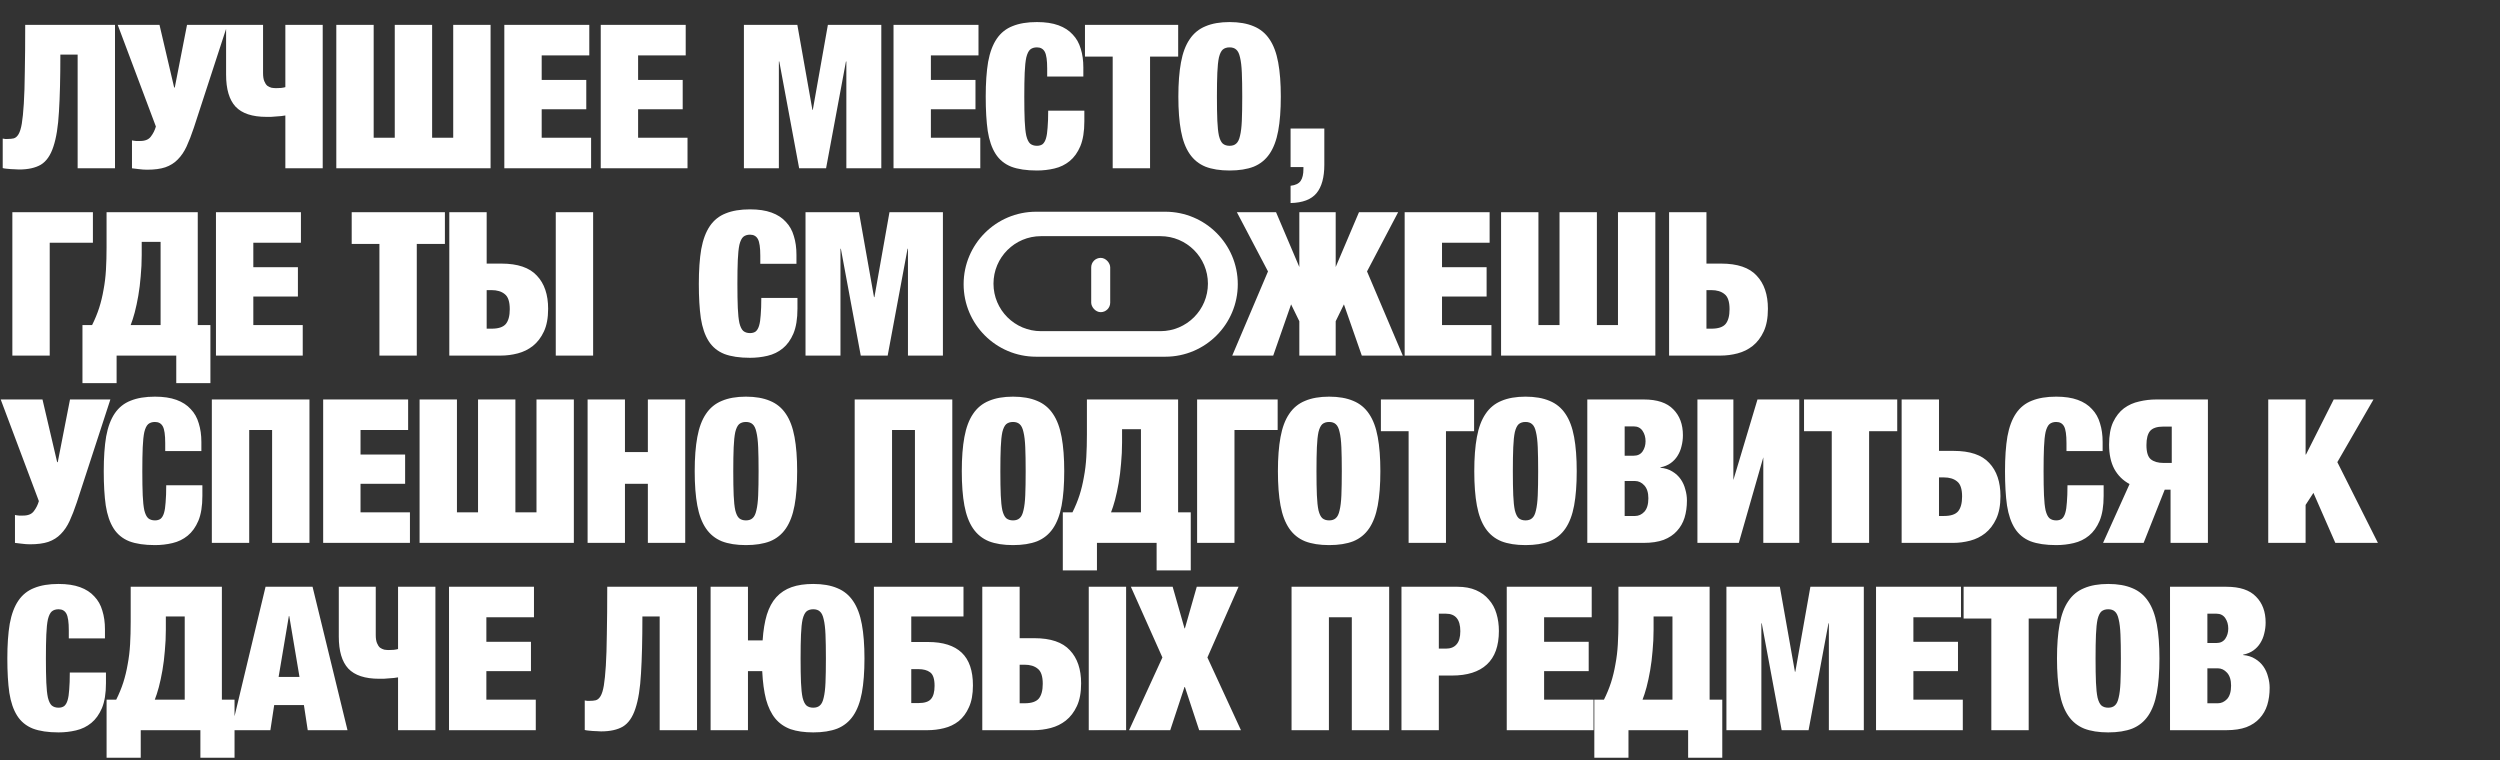 <svg width="921" height="280" viewBox="0 0 921 280" fill="none" xmlns="http://www.w3.org/2000/svg">
<rect x="0" y="0" width="921" height="280" fill="#333333" stroke="none"/>
<path d="M6.994 62.444C6.599 62.444 6.131 62.419 5.588 62.37C5.095 62.37 4.552 62.345 3.96 62.296C3.417 62.247 2.875 62.197 2.332 62.148C1.789 62.099 1.345 62.025 1 61.926V51.048C1.247 51.097 1.543 51.147 1.888 51.196C2.233 51.196 2.529 51.196 2.776 51.196C3.664 51.196 4.429 51.122 5.07 50.974C5.761 50.777 6.353 50.259 6.846 49.42C7.339 48.581 7.734 47.299 8.03 45.572C8.326 43.796 8.573 41.354 8.77 38.246C8.967 35.138 9.091 31.216 9.14 26.48C9.239 21.744 9.288 15.972 9.288 9.164H42.366V62H28.602V20.116H22.238C22.238 28.651 22.065 35.656 21.72 41.132C21.424 46.559 20.733 50.875 19.648 54.082C18.612 57.239 17.083 59.435 15.06 60.668C13.037 61.852 10.349 62.444 6.994 62.444ZM54.172 62.518C53.235 62.518 52.199 62.444 51.064 62.296C49.979 62.197 49.165 62.099 48.622 62V51.714C49.017 51.813 49.51 51.887 50.102 51.936C50.694 51.936 51.212 51.936 51.656 51.936C53.481 51.936 54.789 51.393 55.578 50.308C56.417 49.223 57.033 47.989 57.428 46.608L43.368 9.164H58.76L64.162 32.252H64.384L68.898 9.164H83.772L71.414 47.052C70.526 49.716 69.638 52.01 68.75 53.934C67.862 55.858 66.777 57.461 65.494 58.744C64.261 60.027 62.731 60.989 60.906 61.63C59.13 62.222 56.885 62.518 54.172 62.518ZM105.123 42.538C104.729 42.587 104.235 42.661 103.643 42.76C103.051 42.809 102.41 42.859 101.719 42.908C101.078 42.957 100.437 43.007 99.795 43.056C99.154 43.056 98.611 43.056 98.167 43.056C92.938 43.056 89.139 41.798 86.771 39.282C84.453 36.766 83.293 32.844 83.293 27.516V9.164H96.909V26.924C96.909 28.157 97.057 29.144 97.353 29.884C97.649 30.624 98.019 31.191 98.463 31.586C98.957 31.931 99.475 32.178 100.017 32.326C100.609 32.425 101.177 32.474 101.719 32.474C102.213 32.474 102.829 32.449 103.569 32.4C104.309 32.301 104.827 32.203 105.123 32.104V9.164H118.887V62H105.123V42.538ZM123.896 9.164H137.66V50.752H145.43V9.164H159.194V50.752H166.964V9.164H180.728V62H123.896V9.164ZM185.793 9.164H217.095V20.412H199.557V29.44H215.985V40.244H199.557V50.752H217.761V62H185.793V9.164ZM221.313 9.164H252.615V20.412H235.077V29.44H251.505V40.244H235.077V50.752H253.281V62H221.313V9.164ZM274.058 9.164H293.742L299.292 40.466H299.44L304.99 9.164H324.674V62H311.798V22.632H311.65L304.324 62H294.408L287.082 22.632H286.934V62H274.058V9.164ZM329.174 9.164H360.476V20.412H342.938V29.44H359.366V40.244H342.938V50.752H361.142V62H329.174V9.164ZM382.01 62.814C378.162 62.814 375.004 62.345 372.538 61.408C370.071 60.421 368.147 58.843 366.766 56.672C365.384 54.501 364.422 51.689 363.88 48.236C363.386 44.783 363.14 40.565 363.14 35.582C363.14 30.55 363.436 26.283 364.028 22.78C364.669 19.277 365.73 16.441 367.21 14.27C368.69 12.099 370.638 10.545 373.056 9.608C375.473 8.621 378.458 8.128 382.01 8.128C385.118 8.128 387.757 8.523 389.928 9.312C392.098 10.101 393.85 11.236 395.182 12.716C396.563 14.147 397.55 15.898 398.142 17.97C398.783 19.993 399.104 22.287 399.104 24.852V28.182H385.784V25.222C385.784 22.213 385.488 20.165 384.896 19.08C384.304 17.995 383.342 17.452 382.01 17.452C380.974 17.452 380.135 17.723 379.494 18.266C378.902 18.809 378.433 19.771 378.088 21.152C377.792 22.533 377.594 24.408 377.496 26.776C377.397 29.095 377.348 32.03 377.348 35.582C377.348 39.134 377.397 42.094 377.496 44.462C377.594 46.781 377.792 48.631 378.088 50.012C378.433 51.393 378.902 52.355 379.494 52.898C380.135 53.441 380.974 53.712 382.01 53.712C382.848 53.712 383.539 53.515 384.082 53.12C384.624 52.676 385.044 51.961 385.34 50.974C385.636 49.987 385.833 48.68 385.932 47.052C386.08 45.375 386.154 43.278 386.154 40.762H399.474V44.684C399.474 48.433 398.98 51.492 397.994 53.86C397.007 56.179 395.7 58.004 394.072 59.336C392.444 60.668 390.569 61.581 388.448 62.074C386.376 62.567 384.23 62.814 382.01 62.814ZM409.916 20.856H399.704V9.164H434.04V20.856H423.68V62H409.916V20.856ZM452.978 62.814C449.475 62.814 446.515 62.345 444.098 61.408C441.68 60.421 439.732 58.843 438.252 56.672C436.772 54.501 435.711 51.689 435.07 48.236C434.428 44.783 434.108 40.565 434.108 35.582C434.108 30.649 434.428 26.455 435.07 23.002C435.711 19.499 436.772 16.663 438.252 14.492C439.732 12.272 441.68 10.669 444.098 9.682C446.515 8.646 449.475 8.128 452.978 8.128C456.48 8.128 459.44 8.646 461.858 9.682C464.275 10.669 466.224 12.272 467.704 14.492C469.184 16.663 470.244 19.499 470.886 23.002C471.527 26.455 471.848 30.649 471.848 35.582C471.848 40.565 471.527 44.783 470.886 48.236C470.244 51.689 469.184 54.501 467.704 56.672C466.224 58.843 464.275 60.421 461.858 61.408C459.44 62.345 456.48 62.814 452.978 62.814ZM452.978 53.712C454.014 53.712 454.828 53.441 455.42 52.898C456.061 52.355 456.53 51.393 456.826 50.012C457.171 48.631 457.393 46.781 457.492 44.462C457.59 42.094 457.64 39.134 457.64 35.582C457.64 32.03 457.59 29.095 457.492 26.776C457.393 24.408 457.171 22.533 456.826 21.152C456.53 19.771 456.061 18.809 455.42 18.266C454.828 17.723 454.014 17.452 452.978 17.452C451.942 17.452 451.103 17.723 450.462 18.266C449.87 18.809 449.401 19.771 449.056 21.152C448.76 22.533 448.562 24.408 448.464 26.776C448.365 29.095 448.316 32.03 448.316 35.582C448.316 39.134 448.365 42.094 448.464 44.462C448.562 46.781 448.76 48.631 449.056 50.012C449.401 51.393 449.87 52.355 450.462 52.898C451.103 53.441 451.942 53.712 452.978 53.712ZM475.449 47.348V61.556H480.185V62.222C480.185 64.195 479.839 65.675 479.149 66.662C478.458 67.649 477.225 68.241 475.449 68.438V74.802C479.889 74.703 483.071 73.495 484.995 71.176C486.919 68.857 487.881 65.355 487.881 60.668V47.348H475.449ZM4.552 78.164H34.226V89.412H18.316V131H4.552V78.164ZM30.377 119.752H33.929C34.965 117.68 35.829 115.583 36.519 113.462C37.21 111.291 37.753 109.047 38.147 106.728C38.591 104.409 38.887 101.967 39.035 99.402C39.183 96.837 39.257 94.049 39.257 91.04V78.164H72.853V119.752H77.515V141.138H64.935V131H42.957V141.138H30.377V119.752ZM59.163 119.752V89.116H52.207V94C52.207 96.615 52.084 99.205 51.837 101.77C51.64 104.286 51.344 106.679 50.949 108.948C50.555 111.217 50.111 113.289 49.617 115.164C49.124 116.989 48.631 118.519 48.137 119.752H59.163ZM79.56 78.164H110.862V89.412H93.324V98.44H109.752V109.244H93.324V119.752H111.528V131H79.56V78.164ZM139.778 89.856H129.566V78.164H163.902V89.856H153.542V131H139.778V89.856ZM165.524 78.164H179.288V97.108H184.69C190.709 97.108 195.075 98.588 197.788 101.548C200.551 104.459 201.932 108.529 201.932 113.758C201.932 117.113 201.414 119.9 200.378 122.12C199.342 124.34 197.985 126.116 196.308 127.448C194.68 128.731 192.83 129.643 190.758 130.186C188.686 130.729 186.589 131 184.468 131H165.524V78.164ZM181.138 121.084C183.605 121.084 185.331 120.517 186.318 119.382C187.305 118.198 187.798 116.373 187.798 113.906C187.798 111.143 187.181 109.293 185.948 108.356C184.764 107.369 183.136 106.876 181.064 106.876H179.288V121.084H181.138ZM204.744 78.164H218.508V131H204.744V78.164ZM276.32 131.814C272.472 131.814 269.315 131.345 266.848 130.408C264.381 129.421 262.457 127.843 261.076 125.672C259.695 123.501 258.733 120.689 258.19 117.236C257.697 113.783 257.45 109.565 257.45 104.582C257.45 99.55 257.746 95.283 258.338 91.78C258.979 88.277 260.04 85.441 261.52 83.27C263 81.099 264.949 79.545 267.366 78.608C269.783 77.621 272.768 77.128 276.32 77.128C279.428 77.128 282.067 77.523 284.238 78.312C286.409 79.101 288.16 80.236 289.492 81.716C290.873 83.147 291.86 84.898 292.452 86.97C293.093 88.993 293.414 91.287 293.414 93.852V97.182H280.094V94.222C280.094 91.213 279.798 89.165 279.206 88.08C278.614 86.995 277.652 86.452 276.32 86.452C275.284 86.452 274.445 86.723 273.804 87.266C273.212 87.809 272.743 88.771 272.398 90.152C272.102 91.533 271.905 93.408 271.806 95.776C271.707 98.095 271.658 101.03 271.658 104.582C271.658 108.134 271.707 111.094 271.806 113.462C271.905 115.781 272.102 117.631 272.398 119.012C272.743 120.393 273.212 121.355 273.804 121.898C274.445 122.441 275.284 122.712 276.32 122.712C277.159 122.712 277.849 122.515 278.392 122.12C278.935 121.676 279.354 120.961 279.65 119.974C279.946 118.987 280.143 117.68 280.242 116.052C280.39 114.375 280.464 112.278 280.464 109.762H293.784V113.684C293.784 117.433 293.291 120.492 292.304 122.86C291.317 125.179 290.01 127.004 288.382 128.336C286.754 129.668 284.879 130.581 282.758 131.074C280.686 131.567 278.54 131.814 276.32 131.814ZM296.752 78.164H316.436L321.986 109.466H322.134L327.684 78.164H347.368V131H334.492V91.632H334.344L327.018 131H317.102L309.776 91.632H309.628V131H296.752V78.164ZM467.13 99.994L455.66 78.164H470.09L478.674 98.366V78.164H492.068V98.366L500.652 78.164H515.082L503.612 99.994L516.784 131H501.688L495.102 112.13L492.068 118.346V131H478.674V118.346L475.64 112.13L469.054 131H453.958L467.13 99.994ZM517.475 78.164H548.777V89.412H531.239V98.44H547.667V109.244H531.239V119.752H549.443V131H517.475V78.164ZM552.995 78.164H566.759V119.752H574.529V78.164H588.293V119.752H596.063V78.164H609.827V131H552.995V78.164ZM614.892 78.164H628.656V97.108H634.058C640.077 97.108 644.443 98.588 647.156 101.548C649.919 104.459 651.3 108.529 651.3 113.758C651.3 117.113 650.782 119.9 649.746 122.12C648.71 124.34 647.353 126.116 645.676 127.448C644.048 128.731 642.198 129.643 640.126 130.186C638.054 130.729 635.957 131 633.836 131H614.892V78.164ZM630.506 121.084C632.973 121.084 634.699 120.517 635.686 119.382C636.673 118.198 637.166 116.373 637.166 113.906C637.166 111.143 636.549 109.293 635.316 108.356C634.132 107.369 632.504 106.876 630.432 106.876H628.656V121.084H630.506ZM11.064 200.518C10.127 200.518 9.091 200.444 7.956 200.296C6.871 200.197 6.057 200.099 5.514 200V189.714C5.909 189.813 6.402 189.887 6.994 189.936C7.586 189.936 8.104 189.936 8.548 189.936C10.373 189.936 11.681 189.393 12.47 188.308C13.309 187.223 13.925 185.989 14.32 184.608L0.26 147.164H15.652L21.054 170.252H21.276L25.79 147.164H40.664L28.306 185.052C27.418 187.716 26.53 190.01 25.642 191.934C24.754 193.858 23.669 195.461 22.386 196.744C21.153 198.027 19.623 198.989 17.798 199.63C16.022 200.222 13.777 200.518 11.064 200.518ZM57.092 200.814C53.244 200.814 50.087 200.345 47.62 199.408C45.153 198.421 43.229 196.843 41.848 194.672C40.467 192.501 39.505 189.689 38.962 186.236C38.469 182.783 38.222 178.565 38.222 173.582C38.222 168.55 38.518 164.283 39.11 160.78C39.751 157.277 40.812 154.441 42.292 152.27C43.772 150.099 45.721 148.545 48.138 147.608C50.555 146.621 53.54 146.128 57.092 146.128C60.2 146.128 62.839 146.523 65.01 147.312C67.181 148.101 68.932 149.236 70.264 150.716C71.645 152.147 72.632 153.898 73.224 155.97C73.865 157.993 74.186 160.287 74.186 162.852V166.182H60.866V163.222C60.866 160.213 60.57 158.165 59.978 157.08C59.386 155.995 58.424 155.452 57.092 155.452C56.056 155.452 55.217 155.723 54.576 156.266C53.984 156.809 53.515 157.771 53.17 159.152C52.874 160.533 52.677 162.408 52.578 164.776C52.479 167.095 52.43 170.03 52.43 173.582C52.43 177.134 52.479 180.094 52.578 182.462C52.677 184.781 52.874 186.631 53.17 188.012C53.515 189.393 53.984 190.355 54.576 190.898C55.217 191.441 56.056 191.712 57.092 191.712C57.931 191.712 58.621 191.515 59.164 191.12C59.707 190.676 60.126 189.961 60.422 188.974C60.718 187.987 60.915 186.68 61.014 185.052C61.162 183.375 61.236 181.278 61.236 178.762H74.556V182.684C74.556 186.433 74.063 189.492 73.076 191.86C72.089 194.179 70.782 196.004 69.154 197.336C67.526 198.668 65.651 199.581 63.53 200.074C61.458 200.567 59.312 200.814 57.092 200.814ZM78.042 147.164H114.006V200H100.242V158.412H91.806V200H78.042V147.164ZM119.054 147.164H150.356V158.412H132.818V167.44H149.246V178.244H132.818V188.752H151.022V200H119.054V147.164ZM154.574 147.164H168.338V188.752H176.108V147.164H189.872V188.752H197.642V147.164H211.406V200H154.574V147.164ZM216.471 147.164H230.235V166.552H238.671V147.164H252.435V200H238.671V178.244H230.235V200H216.471V147.164ZM274.799 200.814C271.297 200.814 268.337 200.345 265.919 199.408C263.502 198.421 261.553 196.843 260.073 194.672C258.593 192.501 257.533 189.689 256.891 186.236C256.25 182.783 255.929 178.565 255.929 173.582C255.929 168.649 256.25 164.455 256.891 161.002C257.533 157.499 258.593 154.663 260.073 152.492C261.553 150.272 263.502 148.669 265.919 147.682C268.337 146.646 271.297 146.128 274.799 146.128C278.302 146.128 281.262 146.646 283.679 147.682C286.097 148.669 288.045 150.272 289.525 152.492C291.005 154.663 292.066 157.499 292.707 161.002C293.349 164.455 293.669 168.649 293.669 173.582C293.669 178.565 293.349 182.783 292.707 186.236C292.066 189.689 291.005 192.501 289.525 194.672C288.045 196.843 286.097 198.421 283.679 199.408C281.262 200.345 278.302 200.814 274.799 200.814ZM274.799 191.712C275.835 191.712 276.649 191.441 277.241 190.898C277.883 190.355 278.351 189.393 278.647 188.012C278.993 186.631 279.215 184.781 279.313 182.462C279.412 180.094 279.461 177.134 279.461 173.582C279.461 170.03 279.412 167.095 279.313 164.776C279.215 162.408 278.993 160.533 278.647 159.152C278.351 157.771 277.883 156.809 277.241 156.266C276.649 155.723 275.835 155.452 274.799 155.452C273.763 155.452 272.925 155.723 272.283 156.266C271.691 156.809 271.223 157.771 270.877 159.152C270.581 160.533 270.384 162.408 270.285 164.776C270.187 167.095 270.137 170.03 270.137 173.582C270.137 177.134 270.187 180.094 270.285 182.462C270.384 184.781 270.581 186.631 270.877 188.012C271.223 189.393 271.691 190.355 272.283 190.898C272.925 191.441 273.763 191.712 274.799 191.712ZM314.865 147.164H350.829V200H337.065V158.412H328.629V200H314.865V147.164ZM373.193 200.814C369.691 200.814 366.731 200.345 364.313 199.408C361.896 198.421 359.947 196.843 358.467 194.672C356.987 192.501 355.927 189.689 355.285 186.236C354.644 182.783 354.323 178.565 354.323 173.582C354.323 168.649 354.644 164.455 355.285 161.002C355.927 157.499 356.987 154.663 358.467 152.492C359.947 150.272 361.896 148.669 364.313 147.682C366.731 146.646 369.691 146.128 373.193 146.128C376.696 146.128 379.656 146.646 382.073 147.682C384.491 148.669 386.439 150.272 387.919 152.492C389.399 154.663 390.46 157.499 391.101 161.002C391.743 164.455 392.063 168.649 392.063 173.582C392.063 178.565 391.743 182.783 391.101 186.236C390.46 189.689 389.399 192.501 387.919 194.672C386.439 196.843 384.491 198.421 382.073 199.408C379.656 200.345 376.696 200.814 373.193 200.814ZM373.193 191.712C374.229 191.712 375.043 191.441 375.635 190.898C376.277 190.355 376.745 189.393 377.041 188.012C377.387 186.631 377.609 184.781 377.707 182.462C377.806 180.094 377.855 177.134 377.855 173.582C377.855 170.03 377.806 167.095 377.707 164.776C377.609 162.408 377.387 160.533 377.041 159.152C376.745 157.771 376.277 156.809 375.635 156.266C375.043 155.723 374.229 155.452 373.193 155.452C372.157 155.452 371.319 155.723 370.677 156.266C370.085 156.809 369.617 157.771 369.271 159.152C368.975 160.533 368.778 162.408 368.679 164.776C368.581 167.095 368.531 170.03 368.531 173.582C368.531 177.134 368.581 180.094 368.679 182.462C368.778 184.781 368.975 186.631 369.271 188.012C369.617 189.393 370.085 190.355 370.677 190.898C371.319 191.441 372.157 191.712 373.193 191.712ZM391.538 188.752H395.09C396.126 186.68 396.989 184.583 397.68 182.462C398.371 180.291 398.913 178.047 399.308 175.728C399.752 173.409 400.048 170.967 400.196 168.402C400.344 165.837 400.418 163.049 400.418 160.04V147.164H434.014V188.752H438.676V210.138H426.096V200H404.118V210.138H391.538V188.752ZM420.324 188.752V158.116H413.368V163C413.368 165.615 413.245 168.205 412.998 170.77C412.801 173.286 412.505 175.679 412.11 177.948C411.715 180.217 411.271 182.289 410.778 184.164C410.285 185.989 409.791 187.519 409.298 188.752H420.324ZM441.016 147.164H470.69V158.412H454.78V200H441.016V147.164ZM489.654 200.814C486.151 200.814 483.191 200.345 480.774 199.408C478.356 198.421 476.408 196.843 474.928 194.672C473.448 192.501 472.387 189.689 471.746 186.236C471.104 182.783 470.784 178.565 470.784 173.582C470.784 168.649 471.104 164.455 471.746 161.002C472.387 157.499 473.448 154.663 474.928 152.492C476.408 150.272 478.356 148.669 480.774 147.682C483.191 146.646 486.151 146.128 489.654 146.128C493.156 146.128 496.116 146.646 498.534 147.682C500.951 148.669 502.9 150.272 504.38 152.492C505.86 154.663 506.92 157.499 507.562 161.002C508.203 164.455 508.524 168.649 508.524 173.582C508.524 178.565 508.203 182.783 507.562 186.236C506.92 189.689 505.86 192.501 504.38 194.672C502.9 196.843 500.951 198.421 498.534 199.408C496.116 200.345 493.156 200.814 489.654 200.814ZM489.654 191.712C490.69 191.712 491.504 191.441 492.096 190.898C492.737 190.355 493.206 189.393 493.502 188.012C493.847 186.631 494.069 184.781 494.168 182.462C494.266 180.094 494.316 177.134 494.316 173.582C494.316 170.03 494.266 167.095 494.168 164.776C494.069 162.408 493.847 160.533 493.502 159.152C493.206 157.771 492.737 156.809 492.096 156.266C491.504 155.723 490.69 155.452 489.654 155.452C488.618 155.452 487.779 155.723 487.138 156.266C486.546 156.809 486.077 157.771 485.732 159.152C485.436 160.533 485.238 162.408 485.14 164.776C485.041 167.095 484.992 170.03 484.992 173.582C484.992 177.134 485.041 180.094 485.14 182.462C485.238 184.781 485.436 186.631 485.732 188.012C486.077 189.393 486.546 190.355 487.138 190.898C487.779 191.441 488.618 191.712 489.654 191.712ZM518.933 158.856H508.721V147.164H543.057V158.856H532.697V200H518.933V158.856ZM561.995 200.814C558.492 200.814 555.532 200.345 553.115 199.408C550.697 198.421 548.749 196.843 547.269 194.672C545.789 192.501 544.728 189.689 544.087 186.236C543.445 182.783 543.125 178.565 543.125 173.582C543.125 168.649 543.445 164.455 544.087 161.002C544.728 157.499 545.789 154.663 547.269 152.492C548.749 150.272 550.697 148.669 553.115 147.682C555.532 146.646 558.492 146.128 561.995 146.128C565.497 146.128 568.457 146.646 570.875 147.682C573.292 148.669 575.241 150.272 576.721 152.492C578.201 154.663 579.261 157.499 579.903 161.002C580.544 164.455 580.865 168.649 580.865 173.582C580.865 178.565 580.544 182.783 579.903 186.236C579.261 189.689 578.201 192.501 576.721 194.672C575.241 196.843 573.292 198.421 570.875 199.408C568.457 200.345 565.497 200.814 561.995 200.814ZM561.995 191.712C563.031 191.712 563.845 191.441 564.437 190.898C565.078 190.355 565.547 189.393 565.843 188.012C566.188 186.631 566.41 184.781 566.509 182.462C566.607 180.094 566.657 177.134 566.657 173.582C566.657 170.03 566.607 167.095 566.509 164.776C566.41 162.408 566.188 160.533 565.843 159.152C565.547 157.771 565.078 156.809 564.437 156.266C563.845 155.723 563.031 155.452 561.995 155.452C560.959 155.452 560.12 155.723 559.479 156.266C558.887 156.809 558.418 157.771 558.073 159.152C557.777 160.533 557.579 162.408 557.481 164.776C557.382 167.095 557.333 170.03 557.333 173.582C557.333 177.134 557.382 180.094 557.481 182.462C557.579 184.781 557.777 186.631 558.073 188.012C558.418 189.393 558.887 190.355 559.479 190.898C560.12 191.441 560.959 191.712 561.995 191.712ZM584.762 147.164H605.556C610.489 147.164 614.115 148.373 616.434 150.79C618.802 153.158 619.986 156.34 619.986 160.336C619.986 161.717 619.813 163.074 619.468 164.406C619.172 165.689 618.678 166.873 617.988 167.958C617.346 168.994 616.508 169.882 615.472 170.622C614.436 171.362 613.178 171.88 611.698 172.176V172.324C613.424 172.472 614.904 172.941 616.138 173.73C617.371 174.47 618.382 175.407 619.172 176.542C619.961 177.677 620.528 178.935 620.874 180.316C621.268 181.648 621.466 183.005 621.466 184.386C621.466 186.705 621.17 188.826 620.578 190.75C619.986 192.625 619.048 194.253 617.766 195.634C616.532 197.015 614.904 198.101 612.882 198.89C610.859 199.63 608.417 200 605.556 200H584.762V147.164ZM602.374 190.084C603.656 190.084 604.791 189.566 605.778 188.53C606.764 187.445 607.258 185.792 607.258 183.572C607.258 181.5 606.764 179.921 605.778 178.836C604.791 177.751 603.656 177.208 602.374 177.208H598.526V190.084H602.374ZM601.856 167.884C603.286 167.884 604.372 167.366 605.112 166.33C605.852 165.245 606.222 163.987 606.222 162.556C606.222 161.076 605.852 159.793 605.112 158.708C604.372 157.623 603.286 157.08 601.856 157.08H598.526V167.884H601.856ZM625.33 147.164H638.576V176.838L647.456 147.164H662.848V200H649.602V168.476L640.574 200H625.33V147.164ZM674.816 158.856H664.604V147.164H698.94V158.856H688.58V200H674.816V158.856ZM700.561 147.164H714.325V166.108H719.727C725.746 166.108 730.112 167.588 732.825 170.548C735.588 173.459 736.969 177.529 736.969 182.758C736.969 186.113 736.451 188.9 735.415 191.12C734.379 193.34 733.023 195.116 731.345 196.448C729.717 197.731 727.867 198.643 725.795 199.186C723.723 199.729 721.627 200 719.505 200H700.561V147.164ZM716.175 190.084C718.642 190.084 720.369 189.517 721.355 188.382C722.342 187.198 722.835 185.373 722.835 182.906C722.835 180.143 722.219 178.293 720.985 177.356C719.801 176.369 718.173 175.876 716.101 175.876H714.325V190.084H716.175ZM757.516 200.814C753.668 200.814 750.511 200.345 748.044 199.408C745.578 198.421 743.654 196.843 742.272 194.672C740.891 192.501 739.929 189.689 739.386 186.236C738.893 182.783 738.646 178.565 738.646 173.582C738.646 168.55 738.942 164.283 739.534 160.78C740.176 157.277 741.236 154.441 742.716 152.27C744.196 150.099 746.145 148.545 748.562 147.608C750.98 146.621 753.964 146.128 757.516 146.128C760.624 146.128 763.264 146.523 765.434 147.312C767.605 148.101 769.356 149.236 770.688 150.716C772.07 152.147 773.056 153.898 773.648 155.97C774.29 157.993 774.61 160.287 774.61 162.852V166.182H761.29V163.222C761.29 160.213 760.994 158.165 760.402 157.08C759.81 155.995 758.848 155.452 757.516 155.452C756.48 155.452 755.642 155.723 755 156.266C754.408 156.809 753.94 157.771 753.594 159.152C753.298 160.533 753.101 162.408 753.002 164.776C752.904 167.095 752.854 170.03 752.854 173.582C752.854 177.134 752.904 180.094 753.002 182.462C753.101 184.781 753.298 186.631 753.594 188.012C753.94 189.393 754.408 190.355 755 190.898C755.642 191.441 756.48 191.712 757.516 191.712C758.355 191.712 759.046 191.515 759.588 191.12C760.131 190.676 760.55 189.961 760.846 188.974C761.142 187.987 761.34 186.68 761.438 185.052C761.586 183.375 761.66 181.278 761.66 178.762H774.98V182.684C774.98 186.433 774.487 189.492 773.5 191.86C772.514 194.179 771.206 196.004 769.578 197.336C767.95 198.668 766.076 199.581 763.954 200.074C761.882 200.567 759.736 200.814 757.516 200.814ZM784.535 178.318C782.117 177.035 780.243 175.185 778.911 172.768C777.628 170.351 776.987 167.366 776.987 163.814C776.987 160.41 777.48 157.647 778.467 155.526C779.503 153.355 780.835 151.653 782.463 150.42C784.14 149.187 786.015 148.348 788.087 147.904C790.159 147.411 792.255 147.164 794.377 147.164H813.395V200H799.631V180.39H797.485L789.715 200H774.767L784.535 178.318ZM800.075 170.548V157.154H796.967C794.648 157.154 793.02 157.697 792.083 158.782C791.195 159.867 790.751 161.594 790.751 163.962C790.751 166.577 791.293 168.328 792.379 169.216C793.513 170.104 795.067 170.548 797.041 170.548H800.075ZM835.619 147.164H849.383V167.44H849.531L859.743 147.164H874.395L861.075 170.252L876.023 200H860.335L852.269 181.574L849.383 186.014V200H835.619V147.164ZM21.572 269.814C17.724 269.814 14.567 269.345 12.1 268.408C9.633 267.421 7.709 265.843 6.328 263.672C4.947 261.501 3.985 258.689 3.442 255.236C2.949 251.783 2.702 247.565 2.702 242.582C2.702 237.55 2.998 233.283 3.59 229.78C4.231 226.277 5.292 223.441 6.772 221.27C8.252 219.099 10.201 217.545 12.618 216.608C15.035 215.621 18.02 215.128 21.572 215.128C24.68 215.128 27.319 215.523 29.49 216.312C31.661 217.101 33.412 218.236 34.744 219.716C36.125 221.147 37.112 222.898 37.704 224.97C38.345 226.993 38.666 229.287 38.666 231.852V235.182H25.346V232.222C25.346 229.213 25.05 227.165 24.458 226.08C23.866 224.995 22.904 224.452 21.572 224.452C20.536 224.452 19.697 224.723 19.056 225.266C18.464 225.809 17.995 226.771 17.65 228.152C17.354 229.533 17.157 231.408 17.058 233.776C16.959 236.095 16.91 239.03 16.91 242.582C16.91 246.134 16.959 249.094 17.058 251.462C17.157 253.781 17.354 255.631 17.65 257.012C17.995 258.393 18.464 259.355 19.056 259.898C19.697 260.441 20.536 260.712 21.572 260.712C22.411 260.712 23.101 260.515 23.644 260.12C24.187 259.676 24.606 258.961 24.902 257.974C25.198 256.987 25.395 255.68 25.494 254.052C25.642 252.375 25.716 250.278 25.716 247.762H39.036V251.684C39.036 255.433 38.543 258.492 37.556 260.86C36.569 263.179 35.262 265.004 33.634 266.336C32.006 267.668 30.131 268.581 28.01 269.074C25.938 269.567 23.792 269.814 21.572 269.814ZM39.266 257.752H42.818C43.854 255.68 44.717 253.583 45.408 251.462C46.099 249.291 46.641 247.047 47.036 244.728C47.48 242.409 47.776 239.967 47.924 237.402C48.072 234.837 48.146 232.049 48.146 229.04V216.164H81.742V257.752H86.404V279.138H73.824V269H51.846V279.138H39.266V257.752ZM68.052 257.752V227.116H61.096V232C61.096 234.615 60.973 237.205 60.726 239.77C60.529 242.286 60.233 244.679 59.838 246.948C59.443 249.217 58.999 251.289 58.506 253.164C58.013 254.989 57.519 256.519 57.026 257.752H68.052ZM97.829 216.164H115.145L128.021 269H113.369L111.963 259.75H101.011L99.605 269H85.175L97.829 216.164ZM110.335 249.39L106.561 226.968H106.413L102.639 249.39H110.335ZM146.641 249.538C146.247 249.587 145.753 249.661 145.161 249.76C144.569 249.809 143.928 249.859 143.237 249.908C142.596 249.957 141.955 250.007 141.313 250.056C140.672 250.056 140.129 250.056 139.685 250.056C134.456 250.056 130.657 248.798 128.289 246.282C125.971 243.766 124.811 239.844 124.811 234.516V216.164H138.427V233.924C138.427 235.157 138.575 236.144 138.871 236.884C139.167 237.624 139.537 238.191 139.981 238.586C140.475 238.931 140.993 239.178 141.535 239.326C142.127 239.425 142.695 239.474 143.237 239.474C143.731 239.474 144.347 239.449 145.087 239.4C145.827 239.301 146.345 239.203 146.641 239.104V216.164H160.405V269H146.641V249.538ZM165.414 216.164H196.716V227.412H179.178V236.44H195.606V247.244H179.178V257.752H197.382V269H165.414V216.164ZM221.415 269.444C221.02 269.444 220.551 269.419 220.009 269.37C219.515 269.37 218.973 269.345 218.381 269.296C217.838 269.247 217.295 269.197 216.753 269.148C216.21 269.099 215.766 269.025 215.421 268.926V258.048C215.667 258.097 215.963 258.147 216.309 258.196C216.654 258.196 216.95 258.196 217.197 258.196C218.085 258.196 218.849 258.122 219.491 257.974C220.181 257.777 220.773 257.259 221.267 256.42C221.76 255.581 222.155 254.299 222.451 252.572C222.747 250.796 222.993 248.354 223.191 245.246C223.388 242.138 223.511 238.216 223.561 233.48C223.659 228.744 223.709 222.972 223.709 216.164H256.787V269H243.023V227.116H236.659C236.659 235.651 236.486 242.656 236.141 248.132C235.845 253.559 235.154 257.875 234.069 261.082C233.033 264.239 231.503 266.435 229.481 267.668C227.458 268.852 224.769 269.444 221.415 269.444ZM299.599 269.814C296.343 269.814 293.555 269.419 291.237 268.63C288.967 267.791 287.093 266.484 285.613 264.708C284.133 262.883 282.998 260.539 282.209 257.678C281.469 254.817 281 251.339 280.803 247.244H275.549V269H261.785V216.164H275.549V235.922H280.951C281.197 232.222 281.715 229.065 282.505 226.45C283.343 223.786 284.503 221.64 285.983 220.012C287.512 218.335 289.387 217.101 291.607 216.312C293.827 215.523 296.491 215.128 299.599 215.128C303.101 215.128 306.061 215.646 308.479 216.682C310.896 217.669 312.845 219.272 314.325 221.492C315.805 223.663 316.865 226.499 317.507 230.002C318.148 233.455 318.469 237.649 318.469 242.582C318.469 247.565 318.148 251.783 317.507 255.236C316.865 258.689 315.805 261.501 314.325 263.672C312.845 265.843 310.896 267.421 308.479 268.408C306.061 269.345 303.101 269.814 299.599 269.814ZM299.599 260.712C300.635 260.712 301.449 260.441 302.041 259.898C302.682 259.355 303.151 258.393 303.447 257.012C303.792 255.631 304.014 253.781 304.113 251.462C304.211 249.094 304.261 246.134 304.261 242.582C304.261 239.03 304.211 236.095 304.113 233.776C304.014 231.408 303.792 229.533 303.447 228.152C303.151 226.771 302.682 225.809 302.041 225.266C301.449 224.723 300.635 224.452 299.599 224.452C298.563 224.452 297.724 224.723 297.083 225.266C296.491 225.809 296.022 226.771 295.677 228.152C295.381 229.533 295.183 231.408 295.085 233.776C294.986 236.095 294.937 239.03 294.937 242.582C294.937 246.134 294.986 249.094 295.085 251.462C295.183 253.781 295.381 255.631 295.677 257.012C296.022 258.393 296.491 259.355 297.083 259.898C297.724 260.441 298.563 260.712 299.599 260.712ZM321.947 216.164H354.951V227.116H335.711V236.514H341.927C347.403 236.514 351.523 237.821 354.285 240.436C357.048 243.051 358.429 247.071 358.429 252.498C358.429 255.754 357.936 258.443 356.949 260.564C356.012 262.685 354.754 264.387 353.175 265.67C351.597 266.903 349.796 267.767 347.773 268.26C345.8 268.753 343.777 269 341.705 269H321.947V216.164ZM338.375 259.01C340.595 259.01 342.125 258.517 342.963 257.53C343.851 256.543 344.295 254.915 344.295 252.646C344.295 250.13 343.753 248.477 342.667 247.688C341.631 246.899 340.176 246.504 338.301 246.504H335.711V259.01H338.375ZM361.875 216.164H375.639V235.108H381.041C387.06 235.108 391.426 236.588 394.139 239.548C396.902 242.459 398.283 246.529 398.283 251.758C398.283 255.113 397.765 257.9 396.729 260.12C395.693 262.34 394.337 264.116 392.659 265.448C391.031 266.731 389.181 267.643 387.109 268.186C385.037 268.729 382.941 269 380.819 269H361.875V216.164ZM377.489 259.084C379.956 259.084 381.683 258.517 382.669 257.382C383.656 256.198 384.149 254.373 384.149 251.906C384.149 249.143 383.533 247.293 382.299 246.356C381.115 245.369 379.487 244.876 377.415 244.876H375.639V259.084H377.489ZM401.095 216.164H414.859V269H401.095V216.164ZM428.232 242.212L416.614 216.164H432.006L436.372 231.482H436.52L440.886 216.164H456.278L444.808 242.212L457.166 269H441.774L436.52 253.09H436.372L431.118 269H415.948L428.232 242.212ZM475.807 216.164H511.771V269H498.007V227.412H489.571V269H475.807V216.164ZM516.301 216.164H536.947C539.561 216.164 541.831 216.583 543.755 217.422C545.679 218.261 547.257 219.42 548.491 220.9C549.773 222.331 550.711 224.057 551.303 226.08C551.895 228.053 552.191 230.175 552.191 232.444C552.191 237.969 550.711 242.089 547.751 244.802C544.84 247.515 540.548 248.872 534.875 248.872H530.065V269H516.301V216.164ZM532.655 238.956C534.381 238.956 535.689 238.438 536.577 237.402C537.514 236.366 537.983 234.738 537.983 232.518C537.983 228.226 536.207 226.08 532.655 226.08H530.065V238.956H532.655ZM555.085 216.164H586.387V227.412H568.849V236.44H585.277V247.244H568.849V257.752H587.053V269H555.085V216.164ZM587.349 257.752H590.901C591.937 255.68 592.8 253.583 593.491 251.462C594.181 249.291 594.724 247.047 595.119 244.728C595.563 242.409 595.859 239.967 596.007 237.402C596.155 234.837 596.229 232.049 596.229 229.04V216.164H629.825V257.752H634.487V279.138H621.907V269H599.929V279.138H587.349V257.752ZM616.135 257.752V227.116H609.179V232C609.179 234.615 609.055 237.205 608.809 239.77C608.611 242.286 608.315 244.679 607.921 246.948C607.526 249.217 607.082 251.289 606.589 253.164C606.095 254.989 605.602 256.519 605.109 257.752H616.135ZM636.013 216.164H655.697L661.247 247.466H661.395L666.945 216.164H686.629V269H673.753V229.632H673.605L666.279 269H656.363L649.037 229.632H648.889V269H636.013V216.164ZM691.129 216.164H722.431V227.412H704.893V236.44H721.321V247.244H704.893V257.752H723.097V269H691.129V216.164ZM733.605 227.856H723.393V216.164H757.729V227.856H747.369V269H733.605V227.856ZM776.667 269.814C773.164 269.814 770.204 269.345 767.787 268.408C765.37 267.421 763.421 265.843 761.941 263.672C760.461 261.501 759.4 258.689 758.759 255.236C758.118 251.783 757.797 247.565 757.797 242.582C757.797 237.649 758.118 233.455 758.759 230.002C759.4 226.499 760.461 223.663 761.941 221.492C763.421 219.272 765.37 217.669 767.787 216.682C770.204 215.646 773.164 215.128 776.667 215.128C780.17 215.128 783.13 215.646 785.547 216.682C787.964 217.669 789.913 219.272 791.393 221.492C792.873 223.663 793.934 226.499 794.575 230.002C795.216 233.455 795.537 237.649 795.537 242.582C795.537 247.565 795.216 251.783 794.575 255.236C793.934 258.689 792.873 261.501 791.393 263.672C789.913 265.843 787.964 267.421 785.547 268.408C783.13 269.345 780.17 269.814 776.667 269.814ZM776.667 260.712C777.703 260.712 778.517 260.441 779.109 259.898C779.75 259.355 780.219 258.393 780.515 257.012C780.86 255.631 781.082 253.781 781.181 251.462C781.28 249.094 781.329 246.134 781.329 242.582C781.329 239.03 781.28 236.095 781.181 233.776C781.082 231.408 780.86 229.533 780.515 228.152C780.219 226.771 779.75 225.809 779.109 225.266C778.517 224.723 777.703 224.452 776.667 224.452C775.631 224.452 774.792 224.723 774.151 225.266C773.559 225.809 773.09 226.771 772.745 228.152C772.449 229.533 772.252 231.408 772.153 233.776C772.054 236.095 772.005 239.03 772.005 242.582C772.005 246.134 772.054 249.094 772.153 251.462C772.252 253.781 772.449 255.631 772.745 257.012C773.09 258.393 773.559 259.355 774.151 259.898C774.792 260.441 775.631 260.712 776.667 260.712ZM799.434 216.164H820.228C825.161 216.164 828.787 217.373 831.106 219.79C833.474 222.158 834.658 225.34 834.658 229.336C834.658 230.717 834.485 232.074 834.14 233.406C833.844 234.689 833.351 235.873 832.66 236.958C832.019 237.994 831.18 238.882 830.144 239.622C829.108 240.362 827.85 240.88 826.37 241.176V241.324C828.097 241.472 829.577 241.941 830.81 242.73C832.043 243.47 833.055 244.407 833.844 245.542C834.633 246.677 835.201 247.935 835.546 249.316C835.941 250.648 836.138 252.005 836.138 253.386C836.138 255.705 835.842 257.826 835.25 259.75C834.658 261.625 833.721 263.253 832.438 264.634C831.205 266.015 829.577 267.101 827.554 267.89C825.531 268.63 823.089 269 820.228 269H799.434V216.164ZM817.046 259.084C818.329 259.084 819.463 258.566 820.45 257.53C821.437 256.445 821.93 254.792 821.93 252.572C821.93 250.5 821.437 248.921 820.45 247.836C819.463 246.751 818.329 246.208 817.046 246.208H813.198V259.084H817.046ZM816.528 236.884C817.959 236.884 819.044 236.366 819.784 235.33C820.524 234.245 820.894 232.987 820.894 231.556C820.894 230.076 820.524 228.793 819.784 227.708C819.044 226.623 817.959 226.08 816.528 226.08H813.198V236.884H816.528Z" fill="white"/>
<path fill-rule="evenodd" clip-rule="evenodd" d="M381.706 78C366.957 78 355 89.957 355 104.706C355 119.455 366.957 131.412 381.706 131.412H429.294C444.043 131.412 456 119.455 456 104.706C456 89.957 444.043 78 429.294 78H381.706ZM383.5 87C373.835 87 366 94.835 366 104.5C366 114.165 373.835 122 383.5 122H427.5C437.165 122 445 114.165 445 104.5C445 94.835 437.165 87 427.5 87H383.5Z" fill="white"/>
<rect x="402" y="95" width="7" height="20" rx="3.5" fill="white"/>
</svg>
